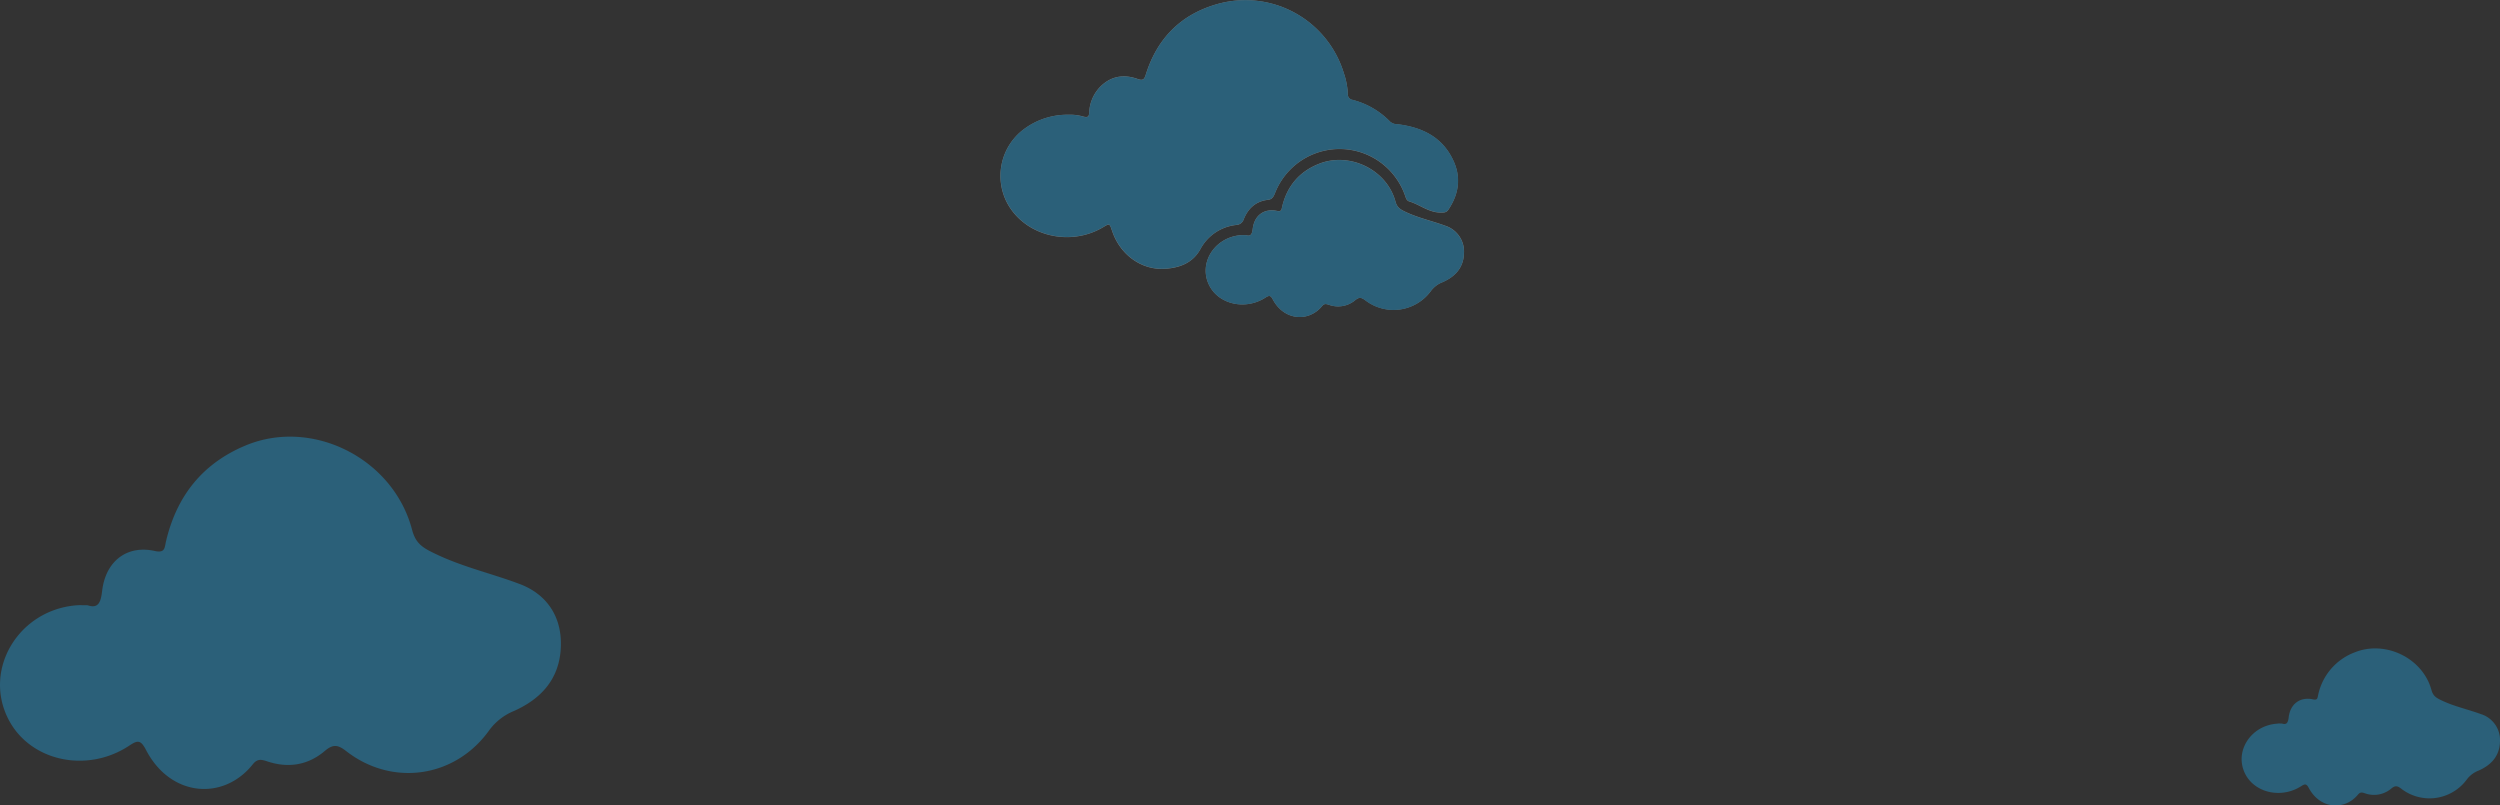 <svg id="cloud" data-name="Layer 1" xmlns="http://www.w3.org/2000/svg" viewBox="0 0 955.16 307.67"><rect x="0" y="0" width="955.16" height="307.67" fill="#333333" stroke="none"/><defs><style>.cs-1,.cs-4{opacity:0.38;}.cs-2{fill:#fcfdfe;}.cs-3,.cs-4{fill:#1ea9ea;}</style></defs><g class="cs-1"><path class="cs-2" d="M523.9,69.4a27.76,27.76,0,0,0-16.43,5.1,22.25,22.25,0,0,0-7,28.62c6.74,12.58,23.9,16.9,36.7,9.25,2.44-1.46,2.44-1.46,3.39,1.4,3,9.08,11.26,15.17,20.43,14.49,5.39-.4,10.35-2.16,13.29-7.45A17.66,17.66,0,0,1,588,111.53a3.14,3.14,0,0,0,2.88-2.21c1.66-4.13,4.63-6.88,9.23-7.39,1.63-.18,2.15-1.19,2.68-2.5a26.48,26.48,0,0,1,49.75,1c.31.87.57,1.82,1.57,2.11,4.09,1.22,7.48,4.3,12.1,4.25,1.33,0,2.13,0,2.87-1.14,4-6,4.92-12.34,1.79-18.9C666.7,77.91,659,74.2,649.72,73.06a4.26,4.26,0,0,1-2.92-1,30.76,30.76,0,0,0-14.27-8.31,2.15,2.15,0,0,1-1.89-2.4,28.08,28.08,0,0,0-1.51-7.8A39.33,39.33,0,0,0,581.19,27C567,30.9,557.81,40.11,553.43,54.12c-.54,1.76-1.09,2.32-3.12,1.59-5.15-1.84-10-1.16-14.08,2.81a14.89,14.89,0,0,0-4.39,10c-.1,1.44-.36,2-2.06,1.62A18.19,18.19,0,0,0,523.9,69.4Zm67.85,46c-.8,0-1.3,0-1.8,0-10.26.69-16.64,10.85-12.16,19.37,3.76,7.16,13.8,9.34,21.31,4.53,1.46-.94,2-1,2.91.71,4.31,8.07,13.66,8.71,18.8,2.49.82-1,1.51-.85,2.57-.51a10.2,10.2,0,0,0,10.11-1.77c1.46-1.2,2.32-1.06,3.78,0a17.68,17.68,0,0,0,25.06-3.42,10,10,0,0,1,4.37-3.39c4.81-2.05,8.15-5.47,8.33-11.05a10.37,10.37,0,0,0-7.23-10.59c-4.91-1.8-10-2.9-14.86-5.15-2.12-1-3.44-1.67-4.09-4.07-3.28-12.19-17.58-19.12-29.29-14.39-7.51,3-12.11,8.5-14,16.32-.25,1-.13,2-1.95,1.65-4.92-1.07-8.68,1.71-9.29,6.8C594.07,114.9,593.64,116,591.75,115.41Z" transform="translate(-115.69 -25.56)"/><path class="cs-3" d="M523.9,69.4a18.19,18.19,0,0,1,5.88.79c1.7.41,2-.18,2.06-1.62a14.89,14.89,0,0,1,4.39-10c4.08-4,8.93-4.65,14.08-2.81,2,.73,2.58.17,3.12-1.59C557.81,40.11,567,30.9,581.19,27A39.33,39.33,0,0,1,629.13,53.5a28.08,28.08,0,0,1,1.51,7.8,2.15,2.15,0,0,0,1.89,2.4A30.76,30.76,0,0,1,646.8,72a4.26,4.26,0,0,0,2.92,1c9.26,1.14,17,4.85,21.18,13.69,3.13,6.56,2.24,12.92-1.79,18.9-.74,1.1-1.54,1.13-2.87,1.14-4.62,0-8-3-12.1-4.25-1-.29-1.26-1.24-1.57-2.11a26.48,26.48,0,0,0-49.75-1c-.53,1.31-1.05,2.32-2.68,2.5-4.6.51-7.57,3.26-9.23,7.39a3.14,3.14,0,0,1-2.88,2.21,17.66,17.66,0,0,0-13.71,9.28c-2.94,5.29-7.9,7-13.29,7.45-9.17.68-17.41-5.41-20.43-14.49-1-2.86-1-2.86-3.39-1.4-12.8,7.65-30,3.33-36.7-9.25a22.25,22.25,0,0,1,7-28.62A27.76,27.76,0,0,1,523.9,69.4Z" transform="translate(-115.69 -25.56)"/><path class="cs-3" d="M591.75,115.41c1.89.63,2.32-.51,2.56-2.43.61-5.09,4.37-7.87,9.29-6.8,1.82.39,1.7-.63,1.95-1.65,1.9-7.82,6.5-13.3,14-16.32,11.71-4.73,26,2.2,29.29,14.39.65,2.4,2,3.08,4.09,4.07,4.82,2.25,9.95,3.35,14.86,5.15A10.37,10.37,0,0,1,675,122.41c-.18,5.58-3.52,9-8.33,11.05a10,10,0,0,0-4.37,3.39,17.68,17.68,0,0,1-25.06,3.42c-1.46-1.1-2.32-1.24-3.78,0A10.2,10.2,0,0,1,623.38,142c-1.06-.34-1.75-.49-2.57.51-5.14,6.22-14.49,5.58-18.8-2.49-.9-1.7-1.45-1.65-2.91-.71-7.51,4.81-17.55,2.63-21.31-4.53-4.48-8.52,1.9-18.68,12.16-19.37C590.45,115.38,591,115.41,591.75,115.41Z" transform="translate(-115.69 -25.56)"/></g><path class="cs-4" d="M987.56,302c1.89.63,2.33-.51,2.56-2.44.61-5.08,4.37-7.86,9.3-6.8,1.81.4,1.69-.62,1.94-1.64a22.32,22.32,0,0,1,14-16.33c11.72-4.72,26,2.2,29.3,14.39.64,2.41,2,3.09,4.09,4.08,4.81,2.25,9.94,3.35,14.85,5.14a10.39,10.39,0,0,1,7.24,10.6c-.18,5.58-3.53,9-8.34,11.05a10.07,10.07,0,0,0-4.37,3.38,17.68,17.68,0,0,1-25.06,3.43c-1.46-1.1-2.31-1.24-3.78,0a10.2,10.2,0,0,1-10.11,1.77c-1.05-.34-1.75-.49-2.57.5-5.14,6.23-14.49,5.59-18.8-2.48-.9-1.7-1.45-1.65-2.91-.72-7.51,4.82-17.54,2.64-21.31-4.52-4.48-8.52,1.9-18.68,12.16-19.37C986.26,301.93,986.76,302,987.56,302Z" transform="translate(-115.69 -25.56)"/><path class="cs-4" d="M149.16,256.8c4.1,1.41,5.05-1.14,5.55-5.46,1.33-11.41,9.5-17.66,20.19-15.26,3.94.88,3.67-1.4,4.21-3.69,4.13-17.55,14.14-29.85,30.43-36.64C235,185.14,266,200.69,273.14,228c1.41,5.4,4.27,6.93,8.88,9.15,10.46,5.05,21.6,7.52,32.26,11.55,9.9,3.73,16.07,12,15.7,23.78-.39,12.52-7.65,20.19-18.1,24.8a22,22,0,0,0-9.49,7.59c-13,17.9-36.9,21.3-54.4,7.69-3.17-2.47-5-2.79-8.2-.09-6.44,5.48-14,6.64-21.95,4-2.3-.77-3.81-1.1-5.59,1.13-11.16,14-31.46,12.54-40.81-5.58-2-3.81-3.16-3.7-6.32-1.6-16.3,10.81-38.1,5.92-46.27-10.16-9.73-19.11,4.13-41.92,26.41-43.46C146.33,256.73,147.42,256.8,149.16,256.8Z" transform="translate(-115.69 -25.56)"/>
</svg>
